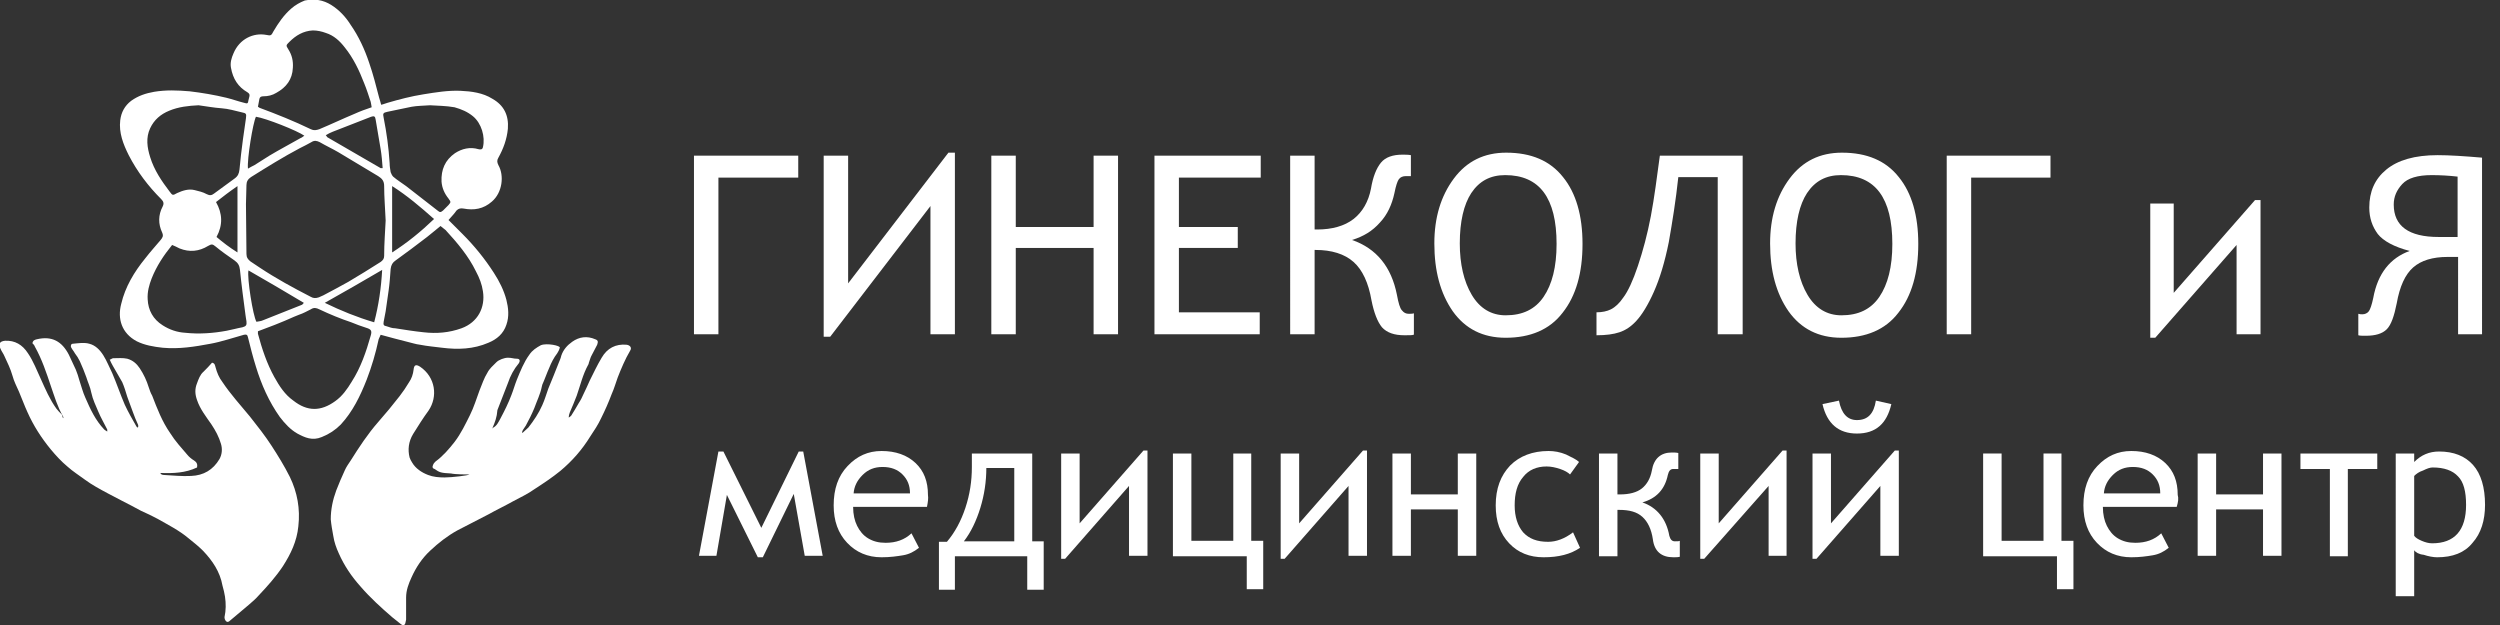 <?xml version="1.0" encoding="utf-8"?>
<!-- Generator: Adobe Illustrator 20.1.0, SVG Export Plug-In . SVG Version: 6.00 Build 0)  -->
<svg version="1.1" id="Layer_1" xmlns="http://www.w3.org/2000/svg" xmlns:xlink="http://www.w3.org/1999/xlink" x="0px" y="0px"
	 viewBox="0 0 501.1 125.3" style="enable-background:new 0 0 501.1 125.3;" xml:space="preserve">
<rect x="0" y="0" width="501.1" height="125.3" fill="#333333" stroke="none"/>
<style type="text/css">
	.st0{fill:#FFFFFF;}
</style>
<g>
	<path class="st0" d="M160,35.6H144V67h-4.9V31.2H160V35.6z"/>
	<path class="st0" d="M191.4,67h-4.9V41.3l-20.1,26.2h-1.3V31.2h4.9v25.6l20.1-26.2h1.3V67z"/>
	<path class="st0" d="M219.2,67V49.7h-15.6V67h-4.9V31.2h4.9v14.3h15.6V31.2h4.9V67H219.2z"/>
	<path class="st0" d="M236.3,35.6v9.9h11.8v4.2h-11.8v12.9h16.2V67h-21.1V31.2h21.3v4.4H236.3z"/>
	<path class="st0" d="M283.3,67.1c-0.2,0.1-0.8,0.1-1.8,0.1c-2,0-3.5-0.5-4.5-1.6c-0.9-1.1-1.6-2.9-2.1-5.4
		c-0.6-3.5-1.8-6.1-3.6-7.7s-4.4-2.4-7.6-2.4h-0.2V67h-4.9V31.2h4.9V46h0.5c3,0,5.5-0.7,7.3-2.1c1.8-1.4,3-3.5,3.5-6.1
		c0.4-2.4,1.1-4.1,2-5.2c0.9-1.1,2.4-1.6,4.3-1.6c0.6,0,1.2,0,1.7,0.1v4.2c-0.1,0-0.4,0-1,0c-0.6,0-1.1,0.2-1.4,0.6
		c-0.3,0.4-0.6,1.3-0.9,2.8c-0.5,2.3-1.4,4.3-2.9,5.9c-1.5,1.7-3.3,2.8-5.6,3.5c4.9,1.7,7.9,5.4,9,11c0.3,1.6,0.6,2.7,1,3.1
		c0.4,0.5,0.8,0.7,1.4,0.7c0.3,0,0.7,0,1-0.1V67.1z"/>
	<path class="st0" d="M287.5,48.8c0-5.2,1.3-9.5,3.9-13c2.6-3.5,6.1-5.2,10.5-5.2c5,0,8.8,1.6,11.4,4.9c2.6,3.2,3.9,7.7,3.9,13.4
		c0,5.8-1.3,10.4-4,13.8c-2.6,3.4-6.5,5-11.4,5c-4.6,0-8.1-1.8-10.6-5.3C288.7,58.8,287.5,54.3,287.5,48.8z M292.6,48.8
		c0,4.1,0.8,7.6,2.4,10.3c1.6,2.7,3.9,4.1,6.8,4.1c3.4,0,5.9-1.2,7.6-3.7c1.7-2.5,2.6-6,2.6-10.6c0-9.2-3.4-13.8-10.3-13.8
		c-3,0-5.2,1.2-6.8,3.6C293.4,41,292.6,44.4,292.6,48.8z"/>
	<path class="st0" d="M349.2,67h-4.9V35.5h-7.9c-0.5,4.7-1.2,9-1.9,13c-0.8,4-1.8,7.3-3,10s-2.4,4.6-3.5,5.8
		c-1.1,1.2-2.2,1.9-3.4,2.3c-1.2,0.4-2.7,0.6-4.6,0.6v-4.6c1.1,0,2.1-0.2,2.9-0.6c0.8-0.4,1.7-1.2,2.5-2.4c0.9-1.2,1.9-3.3,2.9-6.3
		c1-3,1.9-6.3,2.6-10c0.7-3.7,1.2-7.7,1.8-12.1h16.6V67z"/>
	<path class="st0" d="M354.8,48.8c0-5.2,1.3-9.5,3.9-13c2.6-3.5,6.1-5.2,10.5-5.2c5,0,8.8,1.6,11.4,4.9c2.6,3.2,3.9,7.7,3.9,13.4
		c0,5.8-1.3,10.4-4,13.8c-2.6,3.4-6.5,5-11.4,5c-4.6,0-8.1-1.8-10.6-5.3C356,58.8,354.8,54.3,354.8,48.8z M359.9,48.8
		c0,4.1,0.8,7.6,2.4,10.3c1.6,2.7,3.9,4.1,6.8,4.1c3.4,0,5.9-1.2,7.6-3.7c1.7-2.5,2.6-6,2.6-10.6c0-9.2-3.4-13.8-10.3-13.8
		c-3,0-5.2,1.2-6.8,3.6C360.7,41,359.9,44.4,359.9,48.8z"/>
	<path class="st0" d="M411,35.6h-15.9V67h-4.9V31.2H411V35.6z"/>
	<path class="st0" d="M452.9,67h-4.6V49.1l-16.3,18.6h-1V40.8h4.7v17.9l16.3-18.6h1.1V67z"/>
	<path class="st0" d="M497.5,67h-4.8V51.5l-2.1,0c-3,0-5.3,0.7-6.9,2.1c-1.6,1.4-2.7,3.8-3.3,7.2c-0.5,2.5-1.1,4.3-2,5.2
		s-2.3,1.3-4.2,1.3c-0.7,0-1.2,0-1.5-0.1v-4.3c0.3,0.1,0.6,0.1,0.8,0.1c0.5,0,1-0.2,1.3-0.6c0.3-0.4,0.6-1.3,0.9-2.7
		c0.9-4.9,3.4-8,7.3-9.4c-3.1-0.8-5.3-2-6.4-3.4c-1.1-1.5-1.7-3.2-1.7-5.3c0-3.2,1.1-5.7,3.4-7.6c2.3-1.9,5.7-2.9,10.3-2.9
		c2.4,0,5.4,0.2,8.9,0.5V67z M492.6,47.5V35.4c-1.7-0.2-3.5-0.3-5.2-0.3c-2.8,0-4.8,0.6-5.9,1.8c-1.1,1.2-1.7,2.5-1.7,4.1
		c0,4.3,3,6.5,9,6.5L492.6,47.5z"/>
</g>
<g>
	<path class="st0" d="M161.3,111.4l-2.2-12.4l-6.2,12.7h-1l-6.2-12.5l-2.1,12.2h-3.5l3.9-20.9h1l7.6,15.3l7.5-15.3h0.9l3.9,20.9
		H161.3z"/>
	<path class="st0" d="M185.8,101.6H171c0,1.5,0.3,2.8,0.8,3.8c0.5,1,1.2,1.9,2.2,2.5c1,0.6,2.1,0.9,3.5,0.9c2.1,0,3.8-0.6,5.2-1.9
		l1.5,2.9c-1,0.8-2,1.3-3.2,1.5s-2.6,0.4-4.3,0.4c-2.8,0-5.1-1-6.9-2.9c-1.8-1.9-2.7-4.4-2.7-7.5c0-3.3,0.9-5.9,2.8-7.9
		c1.9-2,4.1-3,6.8-3c2.8,0,5.1,0.8,6.8,2.4c1.7,1.6,2.5,3.7,2.5,6.4C186.1,99.9,186,100.6,185.8,101.6z M176.9,93.6
		c-1.6,0-2.9,0.5-4,1.6s-1.7,2.3-1.8,3.7h11.3c0-1.6-0.5-2.8-1.5-3.8C179.9,94.1,178.6,93.6,176.9,93.6z"/>
	<path class="st0" d="M209.1,118.2h-3.2v-6.7h-14.5v6.7h-3.2v-9.6h1.6c1.6-1.9,2.8-4.1,3.7-6.8c0.9-2.7,1.3-5.4,1.3-8.2v-2.7h12.1
		v17.6h2.3V118.2z M203.3,108.5V93.8h-5.6c0,2.7-0.4,5.4-1.2,8s-1.9,4.9-3.3,6.7H203.3z"/>
	<path class="st0" d="M229.9,111.4h-3.6v-14L213.5,112h-0.8V90.9h3.7v14l12.8-14.6h0.8V111.4z"/>
	<path class="st0" d="M253.2,118.1h-3.3v-6.6h-14.8V90.9h3.7v17.5h8.4V90.9h3.6v17.5h2.4V118.1z"/>
	<path class="st0" d="M273.9,111.4h-3.6v-14L257.5,112h-0.8V90.9h3.7v14l12.8-14.6h0.8V111.4z"/>
	<path class="st0" d="M295.9,111.4h-3.7v-9.3h-9.4v9.3h-3.7V90.9h3.7v8.2h9.4v-8.2h3.7V111.4z"/>
	<path class="st0" d="M316.5,92.6l-1.8,2.5c-0.4-0.4-1.1-0.8-2-1.1s-1.8-0.5-2.7-0.5c-2,0-3.6,0.7-4.7,2.1c-1.2,1.4-1.7,3.3-1.7,5.7
		c0,2.3,0.6,4.1,1.7,5.4c1.2,1.3,2.8,1.9,5,1.9c1.6,0,3.3-0.6,5-1.9l1.4,3.1c-1.9,1.3-4.3,1.9-7.3,1.9c-2.8,0-5.1-0.9-6.9-2.8
		s-2.7-4.4-2.7-7.6c0-3.4,1-6,2.9-8c1.9-1.9,4.5-2.9,7.7-2.9c1.1,0,2.3,0.2,3.5,0.7C315.1,91.7,316,92.1,316.5,92.6z"/>
	<path class="st0" d="M336.7,111.6c-0.4,0.1-0.8,0.1-1.3,0.1c-2.4,0-3.8-1.2-4.1-3.6c-0.3-2-1-3.5-2.1-4.5c-1.1-1-2.6-1.4-4.7-1.4
		h-0.3v9.3h-3.7V90.9h3.7v8.2h0.5c1.9,0,3.4-0.4,4.4-1.2s1.7-2,2-3.6c0.4-2.4,1.8-3.6,4-3.6c0.4,0,0.9,0,1.3,0.1V94
		c-0.2,0-0.5,0-1,0c-0.6,0-0.9,0.4-1.1,1.2c-0.6,2.9-2.3,4.7-5.1,5.5c2.9,1,4.8,3.3,5.4,6.7c0.2,0.7,0.5,1.1,1.1,1.1
		c0.5,0,0.8,0,1-0.1V111.6z"/>
	<path class="st0" d="M358.1,111.4h-3.6v-14L341.6,112h-0.8V90.9h3.7v14l12.8-14.6h0.8V111.4z"/>
	<path class="st0" d="M380.5,111.4h-3.6v-14L364.1,112h-0.8V90.9h3.7v14l12.8-14.6h0.8V111.4z M379.1,81c-0.9,3.9-3.1,5.9-6.9,5.9
		c-3.7,0-6-2-6.9-5.9l3.3-0.7c0.5,2.6,1.7,3.9,3.6,3.9c2.2,0,3.4-1.3,3.8-3.9L379.1,81z"/>
	<path class="st0" d="M415.6,118.1h-3.3v-6.6h-14.8V90.9h3.7v17.5h8.4V90.9h3.6v17.5h2.4V118.1z"/>
	<path class="st0" d="M436.3,101.6h-14.8c0,1.5,0.3,2.8,0.8,3.8c0.5,1,1.2,1.9,2.2,2.5c1,0.6,2.1,0.9,3.5,0.9c2.1,0,3.8-0.6,5.2-1.9
		l1.5,2.9c-1,0.8-2,1.3-3.2,1.5s-2.6,0.4-4.3,0.4c-2.8,0-5.1-1-6.9-2.9c-1.8-1.9-2.7-4.4-2.7-7.5c0-3.3,0.9-5.9,2.8-7.9
		c1.9-2,4.1-3,6.8-3c2.8,0,5.1,0.8,6.8,2.4c1.7,1.6,2.5,3.7,2.5,6.4C436.7,99.9,436.6,100.6,436.3,101.6z M427.5,93.6
		c-1.6,0-2.9,0.5-4,1.6s-1.7,2.3-1.8,3.7H433c0-1.6-0.5-2.8-1.5-3.8C430.5,94.1,429.2,93.6,427.5,93.6z"/>
	<path class="st0" d="M457.3,111.4h-3.7v-9.3h-9.4v9.3h-3.7V90.9h3.7v8.2h9.4v-8.2h3.7V111.4z"/>
	<path class="st0" d="M476.5,94h-5.9v17.5H467V94h-5.9v-3.1h15.4V94z"/>
	<path class="st0" d="M483.9,110.3v9.2h-3.7V90.9h3.7v1.7c1.4-1.4,3-2.1,5-2.1c2.9,0,5.2,0.9,6.8,2.7s2.4,4.5,2.4,8
		c0,3.1-0.8,5.7-2.5,7.6c-1.6,2-4,2.9-7.1,2.9c-0.8,0-1.8-0.2-2.7-0.5C484.8,111.1,484.2,110.7,483.9,110.3z M483.9,95.4v12
		c0.3,0.4,0.8,0.7,1.5,1c0.7,0.3,1.4,0.5,2.1,0.5c4.5,0,6.8-2.6,6.8-7.7c0-2.7-0.5-4.6-1.6-5.7c-1.1-1.2-2.8-1.8-5.1-1.8
		c-0.5,0-1.1,0.2-1.9,0.6C484.8,94.6,484.3,95,483.9,95.4z"/>
</g>
<path class="st0" d="M89.9,44.1c0.9,0.9,1.8,1.8,2.8,2.8c2.4,2.4,4.5,5,6.3,7.8c1.1,1.7,2,3.5,2.5,5.4c0.4,1.6,0.6,3.3,0,5
	c-0.6,1.8-1.9,2.9-3.6,3.6c-3,1.3-6.1,1.4-9.3,1c-1.5-0.2-2.9-0.3-4.4-0.6c-0.9-0.1-1.7-0.4-2.6-0.6c-1.7-0.4-3.4-0.9-5.3-1.4
	c-0.1,0.3-0.3,0.6-0.4,0.9c-0.6,2.8-1.4,5.5-2.4,8.1c-1.3,3.3-2.8,6.4-5.2,9c-1.1,1.1-2.3,1.9-3.8,2.5c-1.9,0.8-3.4,0.1-4.9-0.7
	c-1.4-0.8-2.5-2-3.5-3.3c-2.2-3.1-3.7-6.5-4.8-10.1c-0.6-1.9-1.1-3.9-1.6-5.9c-0.1-0.5-0.3-0.6-0.8-0.5c-2.2,0.6-4.5,1.4-6.7,1.8
	c-3.2,0.6-6.3,1.1-9.6,0.8c-1.8-0.2-3.6-0.5-5.2-1.3c-3-1.6-3.9-4.5-3.1-7.5c0.8-3.4,2.6-6.4,4.8-9.1c1-1.3,2.1-2.5,3.1-3.7
	c0.4-0.5,0.6-0.8,0.3-1.5c-0.8-1.7-0.8-3.5,0.1-5.2c0.3-0.6,0.2-1-0.3-1.5c-2.6-2.6-4.8-5.5-6.5-8.8c-1.1-2.2-2-4.5-1.7-7
	c0.2-1.6,0.9-2.9,2.2-3.9c1.4-1,2.9-1.5,4.6-1.8c2.4-0.4,4.7-0.3,7.1-0.1c2.5,0.3,4.9,0.7,7.4,1.3c1.2,0.3,2.3,0.7,3.5,1
	c0.7,0.2,0.8,0.2,0.9-0.5c0.1-0.3,0.1-0.5,0.2-0.8c0.1-0.4-0.1-0.6-0.4-0.8c-1.9-1.1-2.9-2.7-3.3-4.9c-0.2-1,0.1-2,0.5-2.9
	c1.2-2.9,4-4.2,6.6-3.7c0.9,0.2,1,0.1,1.4-0.7c1-1.7,2.1-3.3,3.6-4.6c0.8-0.7,1.7-1.2,2.7-1.6C63.1-0.3,64.8,0,66.4,1
	c1.6,1,2.9,2.4,3.9,4c1.6,2.3,2.8,4.9,3.7,7.6c0.8,2.3,1.4,4.7,2,7c0.1,0.4,0.3,0.9,0.4,1.4c0.5-0.1,0.9-0.3,1.3-0.4
	c2.4-0.7,4.7-1.3,7.2-1.7c2.5-0.4,4.9-0.8,7.4-0.7c2.2,0.1,4.5,0.4,6.4,1.6c2.3,1.3,3.3,3.3,3.1,6c-0.2,2.1-0.9,4-1.9,5.8
	c-0.3,0.5-0.3,0.9,0,1.5c1.2,2.1,0.8,5.5-1.3,7.3c-1.7,1.5-3.6,1.8-5.7,1.4c-0.6-0.1-1,0-1.4,0.4C91.1,42.8,90.5,43.4,89.9,44.1z
	 M77.3,44.2c-0.1-2.4-0.3-4.7-0.3-6.9c0-1-0.4-1.5-1.2-2c-2.7-1.6-5.3-3.2-8-4.8c-1.2-0.7-2.5-1.3-3.7-2c-0.6-0.3-1.1-0.4-1.7,0
	c-0.7,0.4-1.5,0.8-2.3,1.2c-3.4,1.8-6.6,3.8-9.8,5.8c-0.6,0.4-0.9,0.9-0.9,1.6c0,1.3-0.1,2.6-0.1,3.8c0,3.3,0.1,6.7,0.1,10
	c0,0.7,0.3,1.1,0.8,1.5c0.6,0.4,1.2,0.8,1.8,1.2c3.3,2.2,6.8,4.1,10.3,5.9c0.5,0.3,1,0.3,1.6,0.1c0.3-0.1,0.6-0.3,0.9-0.4
	c1.7-0.9,3.4-1.8,5-2.7c2.2-1.3,4.3-2.6,6.5-4c0.4-0.3,0.7-0.6,0.7-1.2C77,48.8,77.2,46.4,77.3,44.2z M88.3,45.3
	c-1,0.8-1.8,1.5-2.7,2.2c-2.1,1.6-4.2,3.2-6.3,4.7c-0.6,0.4-0.9,0.9-1,1.7c-0.1,1.4-0.2,2.9-0.4,4.3c-0.2,1.4-0.4,2.8-0.6,4.2
	c-0.1,0.7-0.3,1.4-0.4,2.1c-0.1,0.6,0,0.8,0.6,0.9c0.6,0.2,1.1,0.4,1.7,0.4c1.9,0.3,3.8,0.6,5.7,0.8c2.6,0.3,5.1,0.1,7.6-0.8
	c3.3-1.2,4.8-4.2,4.3-7.4c-0.2-1.4-0.7-2.7-1.4-4c-1.5-3.1-3.8-5.8-6.1-8.3C89,45.9,88.7,45.6,88.3,45.3z M51.7,66.4
	c0,0.2,0,0.4,0,0.5c0.8,3,1.8,6,3.3,8.7c1,1.8,2.1,3.5,3.8,4.7c2.8,2.2,5.5,2.2,8.4,0.1c1.4-1,2.4-2.4,3.3-3.9
	c1.8-2.8,2.9-6,3.8-9.2c0.3-1,0.1-1.3-0.9-1.6c-1-0.3-2-0.7-3-1.1C68.3,63.9,66.1,63,64,62c-0.6-0.3-1.1-0.4-1.7,0
	c-0.8,0.4-1.5,0.8-2.4,1.1c-1.3,0.5-2.5,1.1-3.8,1.6C54.7,65.3,53.2,65.8,51.7,66.4z M39.8,21.1c-2,0.1-4,0.3-5.9,1.1
	c-1.7,0.7-3,1.8-3.8,3.5c-0.9,1.9-0.6,3.9,0,5.8c0.8,2.6,2.3,4.8,3.9,6.9c0.6,0.8,0.6,0.8,1.5,0.3c1.1-0.5,2.3-0.9,3.5-0.6
	c0.8,0.2,1.7,0.4,2.4,0.8c0.6,0.3,1,0.3,1.5-0.1c1.4-1,2.7-2,4.1-3c0.7-0.5,0.9-1,1-1.8c0.2-2,0.4-4,0.7-6.1
	c0.2-1.4,0.4-2.8,0.6-4.2c0.1-0.9,0.1-1-0.9-1.2c-1.3-0.3-2.6-0.7-4-0.8C42.9,21.6,41.3,21.3,39.8,21.1z M34.5,49.1
	c-1.7,2.1-3.1,4.2-4.1,6.7c-0.5,1.3-0.9,2.7-0.8,4.2c0.1,2.2,1.1,4,3,5.2c1.4,0.9,2.9,1.4,4.5,1.5c2.8,0.3,5.6,0.1,8.3-0.4
	c1.1-0.2,2.1-0.5,3.2-0.7c0.7-0.2,0.9-0.4,0.8-1.2c-0.1-0.4-0.1-0.8-0.2-1.3c-0.4-3-0.8-6-1.1-9c-0.1-0.9-0.4-1.4-1.1-1.9
	c-1.3-0.9-2.6-1.8-3.8-2.8c-0.6-0.5-0.8-0.5-1.5-0.1c-1.8,1.1-3.7,1.3-5.7,0.5C35.4,49.5,35,49.3,34.5,49.1z M51.7,21.4
	c0.2,0.1,0.3,0.2,0.3,0.2c3.5,1.3,7,2.7,10.3,4.3c0.6,0.3,1.1,0.2,1.7,0c2.4-1,4.7-2.1,7.1-3.1c1.1-0.5,2.2-0.9,3.4-1.3
	c-0.1-0.4-0.1-0.8-0.2-1.1c-0.4-1.2-0.8-2.5-1.3-3.7c-1-2.6-2.2-5.1-3.9-7.2c-1-1.3-2.2-2.4-3.8-2.9c-0.8-0.3-1.7-0.5-2.6-0.5
	c-1.9,0.1-3.4,1-4.7,2.3c-0.7,0.7-0.7,0.7-0.2,1.5c0.7,1.1,1,2.3,0.9,3.7c-0.1,2.3-1.3,3.9-3.3,5c-0.8,0.5-1.7,0.7-2.6,0.7
	c-0.4,0-0.7,0.1-0.8,0.5C51.9,20.4,51.8,20.9,51.7,21.4z M86.2,21.1c-1.4,0.1-2.6,0.1-3.7,0.3c-1.6,0.3-3.2,0.7-4.8,1
	c-0.9,0.2-1,0.3-0.8,1.2c0.6,3,1,6,1.2,9.1c0,0.6,0.1,1.2,0.2,1.8c0.1,0.3,0.3,0.7,0.5,0.9c0.8,0.7,1.8,1.3,2.6,1.9
	c2.1,1.6,4.2,3.3,6.3,4.9c0.5,0.4,0.6,0.4,1.1,0c0.4-0.4,0.7-0.7,1.1-1.1c0.5-0.6,0.5-0.6,0-1.3c-0.8-1-1.3-2.1-1.4-3.4
	c-0.1-2.4,0.7-4.3,2.7-5.7c1.4-0.9,3-1.3,4.7-0.8c0.4,0.1,0.8,0.1,0.9-0.4c0.5-2.1-0.3-4.8-2-6.2c-1.1-0.9-2.3-1.4-3.7-1.8
	C89.4,21.2,87.7,21.2,86.2,21.1z M78.6,50.6c3.1-2,5.8-4.2,8.4-6.7c-2.7-2.4-5.4-4.7-8.4-6.6C78.6,41.8,78.6,46.1,78.6,50.6z
	 M76.7,33.7c-0.1-1.3-0.2-2.6-0.4-3.8c-0.3-2-0.7-3.9-1-5.9c-0.1-0.7-0.3-0.8-0.9-0.6c-2.6,1-5.1,2-7.7,3c-0.5,0.2-0.9,0.4-1.4,0.7
	c0.2,0.2,0.2,0.3,0.3,0.4c3.6,2.1,7.1,4.1,10.7,6.2C76.3,33.7,76.4,33.7,76.7,33.7z M76.6,54.1c-3.9,2.3-7.6,4.4-11.5,6.6
	c3.3,1.6,6.5,2.9,9.9,3.9C75.9,61.2,76.4,57.7,76.6,54.1z M49.8,54.2c-0.3,1.5,0.9,9.1,1.6,10.3c0.4-0.1,0.9-0.1,1.3-0.3
	c2.6-1,5.2-2.1,7.8-3.1c0.2-0.1,0.3-0.3,0.4-0.4C57.2,58.5,53.5,56.3,49.8,54.2z M49.7,33.8c0.5-0.3,0.9-0.5,1.3-0.7
	c1-0.6,2-1.3,3-1.9c2-1.2,4.1-2.3,6.2-3.5c0.3-0.1,0.5-0.3,0.8-0.5c-1.4-1-7.7-3.5-9.7-3.8C50.7,24.6,49.5,31.9,49.7,33.8z
	 M47.6,37.3c-1.6,1.1-2.9,2.1-4.3,3.2c1.3,2.3,1.4,4.6,0.1,7c1.3,1.1,2.6,2.1,4.2,3.1C47.6,46.1,47.6,41.9,47.6,37.3z"/>
<path class="st0" d="M98.7,85.8c0.9-0.4,1.2-1.2,1.6-1.9c0.8-1.5,1.6-3.1,2.2-4.7c0.4-1,0.7-2.1,1.1-3.1c0.7-1.7,1.4-3.5,2.5-5
	c0.6-0.9,1.4-1.4,2.3-1.9c1.2-0.5,4,0.1,3.8,0.5c-0.1,0.4-0.3,0.8-0.5,1.1c-0.7,0.9-1.2,1.9-1.6,2.9c-0.5,1.1-0.9,2.3-1.4,3.4
	c0,0.1-0.1,0.3-0.1,0.4c-0.3,1.5-1,2.9-1.5,4.3c-0.5,1.2-1.1,2.4-1.7,3.5c-0.2,0.3-0.4,0.6-0.6,0.9c-0.1,0.2-0.2,0.4-0.1,0.6
	c0.4-0.4,0.8-0.7,1.2-1.1c1.1-1.4,2.1-2.9,2.8-4.5c0.5-1.1,0.8-2.2,1.2-3.3c0.7-1.7,1.4-3.4,2.1-5.2c0.2-0.5,0.4-0.9,0.5-1.4
	c0.4-1.2,1.2-2.1,2.2-2.8c1.4-1,3-1.2,4.6-0.5c0.6,0.2,0.6,0.5,0.4,1.1c-0.4,0.8-0.8,1.5-1.2,2.3c-0.2,0.4-0.3,0.9-0.5,1.4
	c0,0.1,0,0.2-0.1,0.3c-1.1,2-1.6,4.2-2.3,6.2c-0.4,1.1-0.9,2.2-1.4,3.4c-0.1,0.3-0.2,0.6-0.2,1c0.2-0.1,0.4-0.3,0.5-0.4
	c0.5-0.8,1-1.6,1.5-2.5c0.4-0.6,0.7-1.2,1-1.9c0.4-0.8,0.8-1.7,1.2-2.6c0.8-1.6,1.5-3.1,2.4-4.6c1.1-1.9,2.8-2.8,5-2.6
	c0.7,0.1,1.1,0.6,0.7,1.2c-1,1.7-1.8,3.6-2.5,5.4c-0.4,1.1-0.7,2.2-1.2,3.3c-0.6,1.6-1.3,3.2-2.1,4.8c-0.6,1.3-1.4,2.5-2.2,3.7
	c-1.6,2.6-3.6,4.9-6,6.9c-1.6,1.3-3.4,2.5-5.1,3.6c-1.4,1-2.9,1.7-4.4,2.5c-1.6,0.9-3.3,1.7-4.9,2.6c-2.1,1.1-4.1,2.1-6.2,3.2
	c-2,1.1-3.8,2.5-5.5,4.1c-1.6,1.5-2.8,3.3-3.7,5.3c-0.6,1.3-1.1,2.6-1.1,4.1c0,1.4,0,2.9,0,4.3c0,0,0,0.1,0,0.1
	c-0.1,0.3-0.1,0.8-0.3,1c-0.4,0.3-0.7-0.1-1-0.3c-0.5-0.4-1-0.8-1.5-1.2c-2.2-1.9-4.4-3.9-6.3-6.1c-1.8-2-3.3-4.2-4.4-6.7
	c-0.5-1.1-0.9-2.2-1.1-3.5c-0.2-1.1-0.4-2.2-0.5-3.3c0-2,0.4-3.9,1.1-5.8c0.5-1.3,1.1-2.7,1.7-4c0.3-0.7,0.8-1.4,1.2-2
	c1.7-2.7,3.4-5.3,5.5-7.7c1.5-1.7,2.9-3.4,4.3-5.2c0.7-0.9,1.3-1.8,1.9-2.8c0.5-0.7,0.8-1.6,0.9-2.5c0.1-1,0.5-1.1,1.3-0.6
	c3.1,2.1,3.6,6,1.7,8.8c-1.1,1.5-2.1,3.1-3.1,4.7c-0.9,1.5-1.1,3.1-0.7,4.7c0.1,0.3,0.3,0.7,0.5,1c0.7,1.2,1.9,2,3.2,2.5
	c1,0.4,2.2,0.5,3.3,0.5c1.5,0,4.8-0.4,5-0.6c-0.4,0-2.9,0-3.7-0.2c-2-0.1-2.3-0.2-3.3-0.9c-0.4-0.1-0.5-0.4-0.3-0.8
	c0.1-0.3,0.3-0.5,0.5-0.7c1.5-1.1,2.7-2.5,3.8-3.9c1.3-1.7,2.2-3.6,3.1-5.4c0.8-1.6,1.3-3.3,1.9-4.9c0.5-1.2,0.9-2.5,1.6-3.6
	c0.4-0.8,1.1-1.4,1.8-2.1c0.5-0.5,1.6-0.9,2.3-0.9c0.8,0,1.1,0.2,1.8,0.2c0.6,0,0.7,0.4,0.4,0.9c-1,1.2-1.7,2.5-2.2,4
	c-0.7,1.8-1.4,3.6-2.1,5.4C99.6,83.6,99.2,84.7,98.7,85.8C98.5,86,98.7,86,98.7,85.8z"/>
<path class="st0" d="M12.7,83.8c0-0.1,0-0.3-0.1-0.4c-1.1-1.9-1.7-4-2.4-6C9.3,74.7,8.4,72,7,69.5c-0.1-0.3-0.3-0.5-0.5-0.7
	C6.6,68.2,7,68.1,7.4,68c3-0.7,5,0.4,6.4,3.1c0.5,1,0.9,2,1.4,3c0.3,0.7,0.5,1.4,0.7,2.1c0.4,1.2,0.7,2.4,1.2,3.5
	c1,2.3,2,4.5,3.8,6.4c0.1,0.1,0.3,0.2,0.6,0.4c0-0.2,0-0.3,0-0.4c-0.6-1.2-1.3-2.4-1.8-3.6c-0.5-1.2-1.1-2.4-1.4-3.8
	c-0.2-1.1-0.7-2.1-1-3.1c-0.4-1.1-0.8-2.1-1.3-3.2c-0.3-0.6-0.6-1.1-1-1.6c-0.2-0.4-0.5-0.7-0.7-1.1c-0.2-0.3-0.1-0.8,0.3-0.8
	c1.1-0.1,2.3-0.3,3.3,0c1.2,0.3,2.1,1.2,2.8,2.3c0.7,1.1,1.2,2.4,1.8,3.6c0.9,2.1,1.6,4.2,2.5,6.3c0.7,1.5,1.5,2.9,2.3,4.3
	c0.1,0.1,0.1,0.2,0.2,0.3c0.1,0,0.1-0.1,0.2-0.1c0-0.1,0-0.3,0-0.4c-0.4-0.9-0.8-1.8-1.1-2.7c-0.4-1-0.7-2-1.1-3c-0.3-1-0.6-2-1-2.9
	c-0.6-1.1-1.3-2.2-1.9-3.3c-0.2-0.4-0.4-0.7-0.6-1.2c0.3-0.1,0.5-0.3,0.7-0.3c1,0,1.9-0.1,2.8,0.1c1.1,0.3,1.9,1,2.5,1.9
	c0.8,1.2,1.4,2.5,1.8,3.8c0.2,0.6,0.4,1.2,0.7,1.7c1,2.6,2,5.2,3.6,7.5c1,1.6,2.2,2.9,3.4,4.3c0.4,0.5,0.9,0.9,1.4,1.2
	c0.6,0.4,0.7,0.8,0.6,1.4c-2.3,1.1-4.8,1.2-7.3,1.1c0,0.1,0,0.1,0,0.2c0.2,0.1,0.4,0.2,0.6,0.2c1.8,0.1,3.7,0.3,5.5,0.2
	c2.5-0.1,4.4-1.2,5.7-3.4c0.5-0.9,0.6-2,0.3-3c-0.4-1.4-1.1-2.7-1.9-3.9c-1.1-1.6-2.3-3.1-2.9-4.9c-0.4-1.1-0.5-2.2,0-3.4
	c0.3-0.8,0.6-1.7,1.3-2.3c0.6-0.6,1.2-1.2,1.7-1.8c0.6,0.1,0.6,0.6,0.7,0.9c0.3,1.1,0.7,2.1,1.4,3c1.6,2.4,3.6,4.6,5.5,6.9
	c1.5,1.9,3,3.8,4.3,5.8c1.3,2,2.6,4.1,3.7,6.3c1.5,3.1,2.1,6.4,1.7,9.9c-0.3,3-1.5,5.5-3.1,8c-1.4,2.1-3.1,4-4.8,5.8
	c-0.6,0.7-1.3,1.3-2,1.9c-1.3,1.1-2.5,2.1-3.8,3.2c-0.2,0.2-0.5,0.4-0.8,0.1c-0.2-0.2-0.3-0.5-0.3-0.8c0.3-1.4,0.3-2.7,0.1-4.1
	c-0.1-0.7-0.3-1.5-0.5-2.2c-0.5-2.8-2-5-3.9-7c-0.9-0.9-1.9-1.7-2.9-2.5c-1.9-1.6-4.1-2.7-6.2-3.9c-1.1-0.6-2.2-1.1-3.3-1.6
	c-1.3-0.7-2.6-1.4-4-2.1c-1.7-0.9-3.5-1.8-5.2-2.8c-0.7-0.4-1.3-0.8-2-1.3c-1.2-0.9-2.5-1.7-3.6-2.7c-1.2-1-2.3-2.2-3.3-3.4
	c-1.9-2.3-3.5-4.8-4.7-7.5c-0.6-1.3-1.1-2.7-1.7-4.1c-0.5-1.1-1-2.1-1.3-3.2c-0.4-1.4-1-2.6-1.6-3.9c-0.2-0.5-0.6-1-0.8-1.5
	c-0.5-1-0.1-1.5,0.9-1.6c2-0.1,3.5,0.8,4.6,2.5c1.1,1.6,1.8,3.5,2.6,5.2c0.9,2,1.8,4.1,3.1,5.9c0.3,0.4,0.7,0.8,1.1,1.2
	C12.6,83.8,12.6,83.8,12.7,83.8z"/>
</svg>
